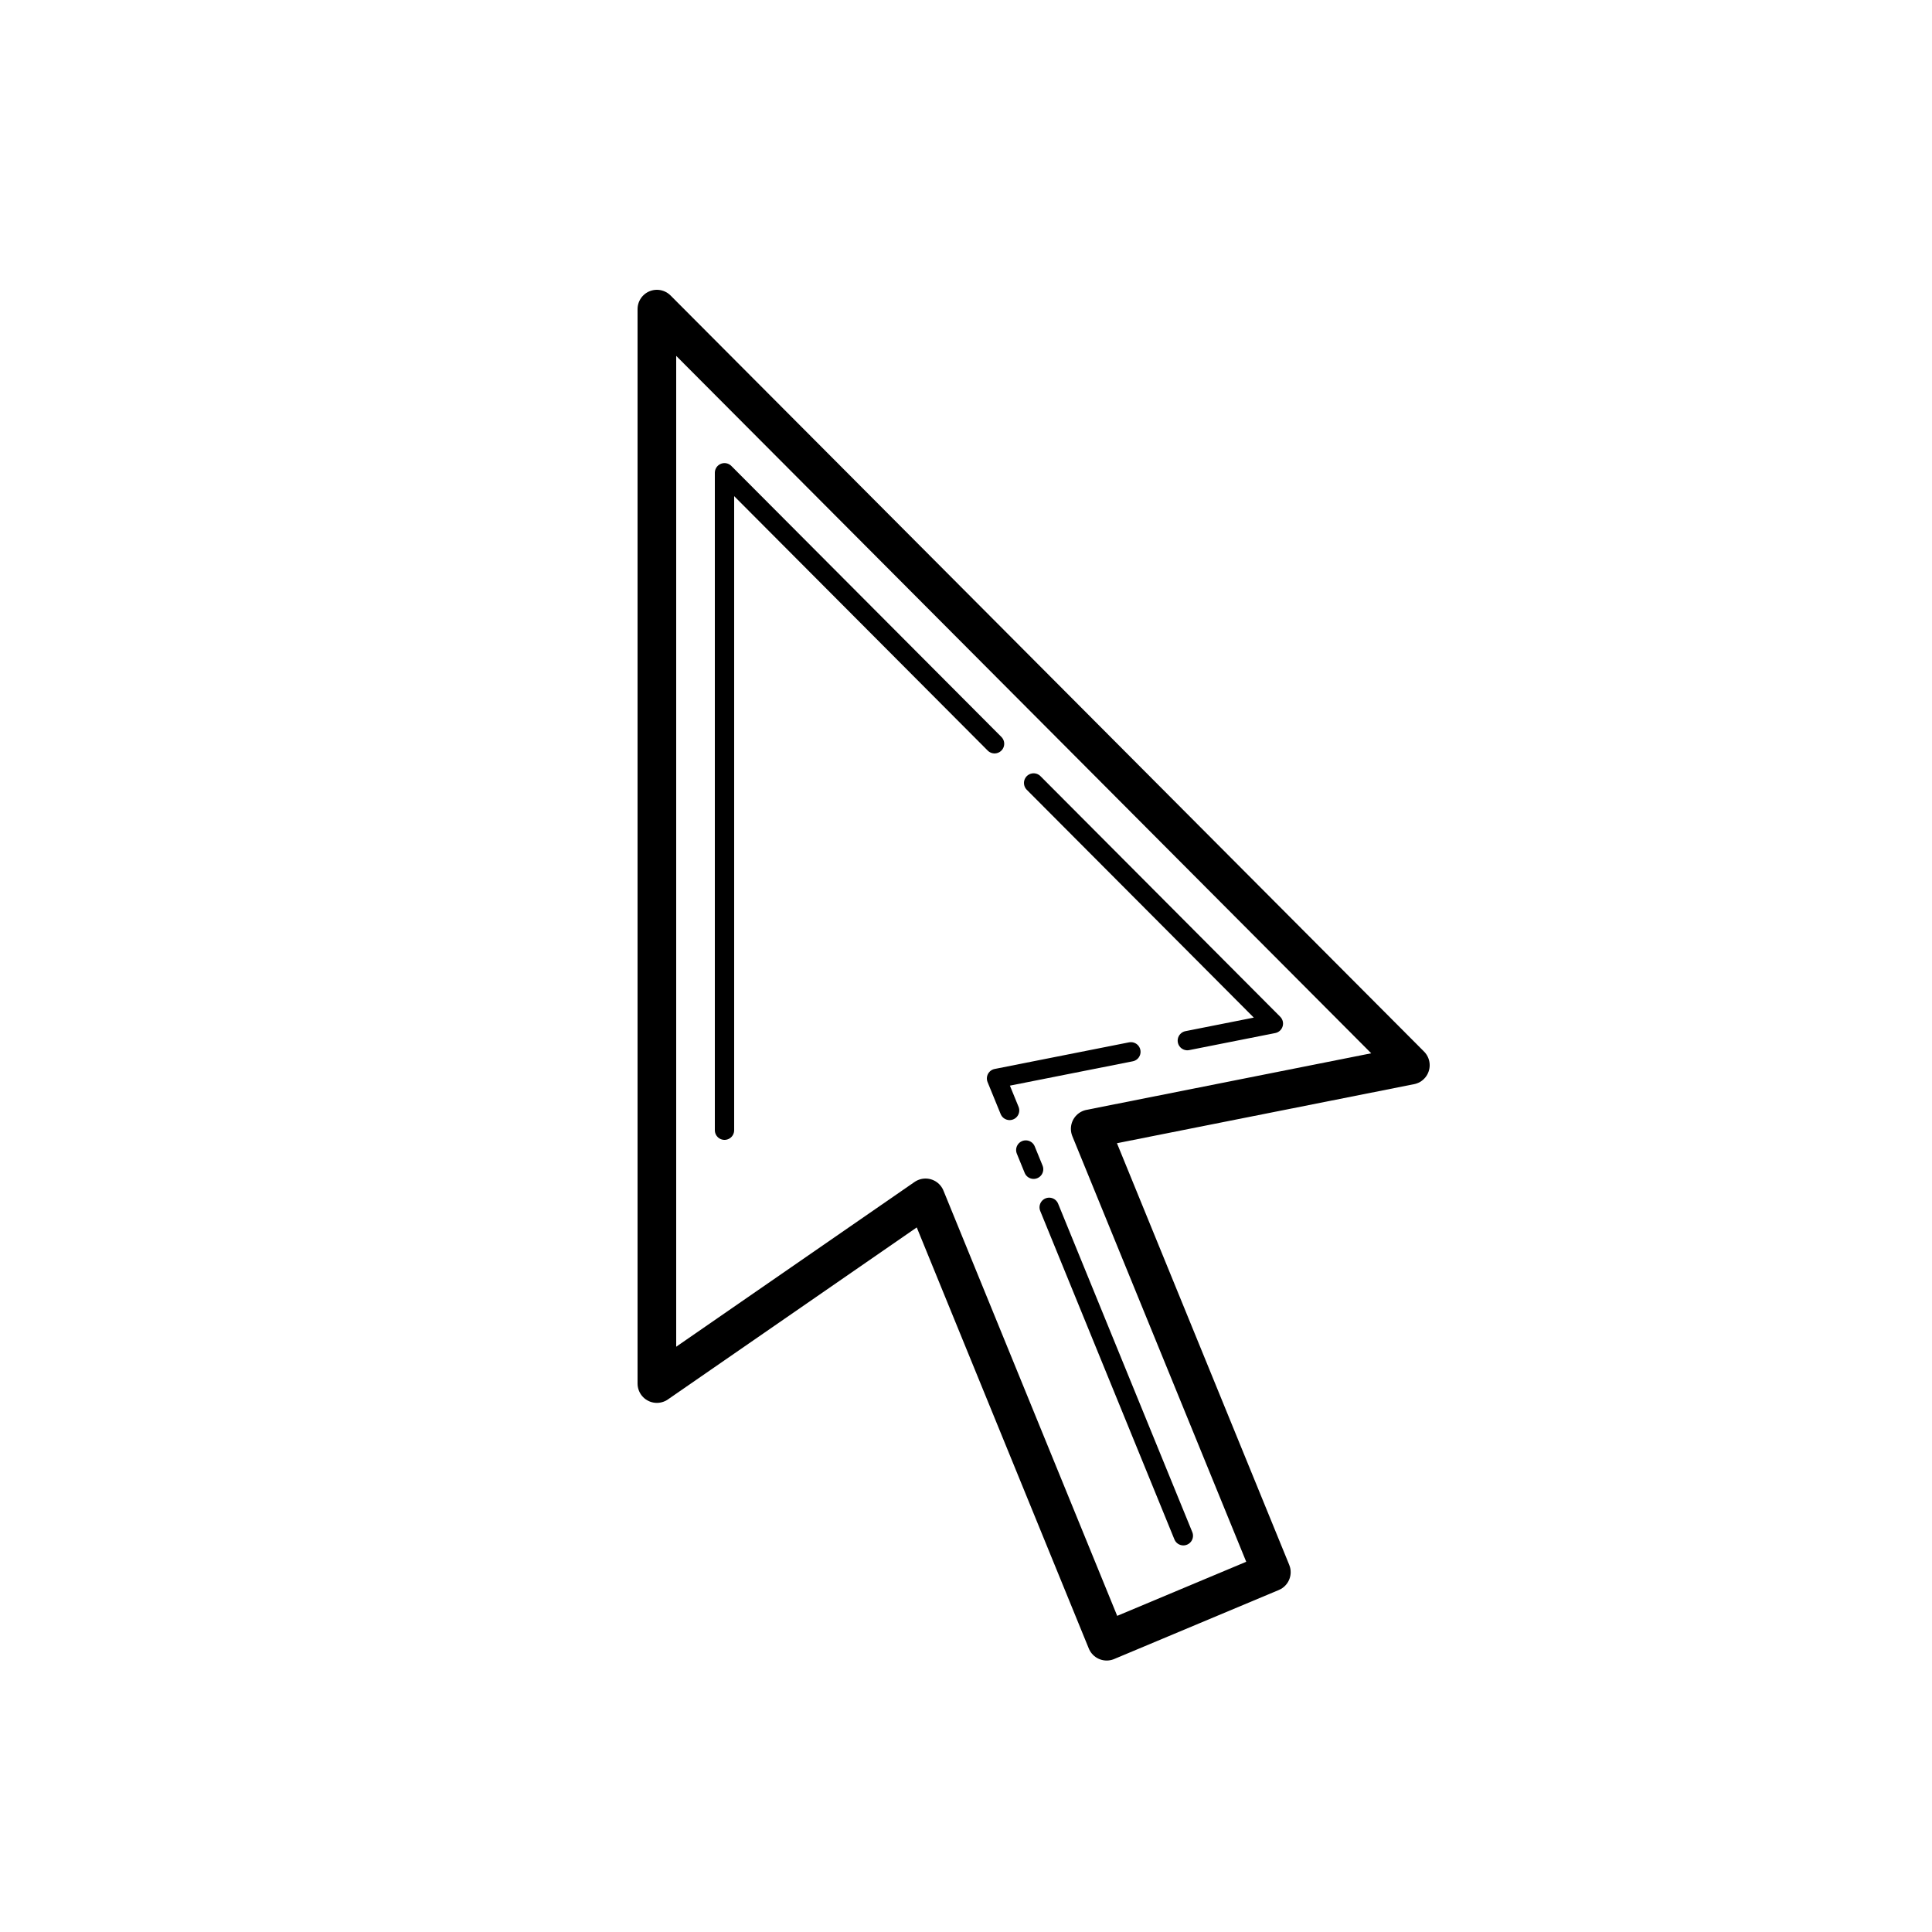 <svg fill="#000000" xmlns="http://www.w3.org/2000/svg"  viewBox="0 0 100 100" width="100px" height="100px"><path fill="none" stroke="#000000" stroke-linecap="round" stroke-linejoin="round" stroke-miterlimit="10" d="M54.305 62.491L61.25 79.49M53.094 59.525L53.5 60.52M58.535 54.442L51.58 55.82 52.257 57.476M53.5 40.526L65.91 52.98 61.456 53.863M37.5 58.5L37.5 24.47 51.478 38.497"/><path fill="none" stroke="#000000" stroke-linecap="round" stroke-linejoin="round" stroke-miterlimit="10" stroke-width="2" d="M34,71.613V16c0,0,39,39.135,39,39.135l-16.571,3.293l9.376,22.948l-8.523,3.573l-9.376-22.948L34,71.613z"/></svg>